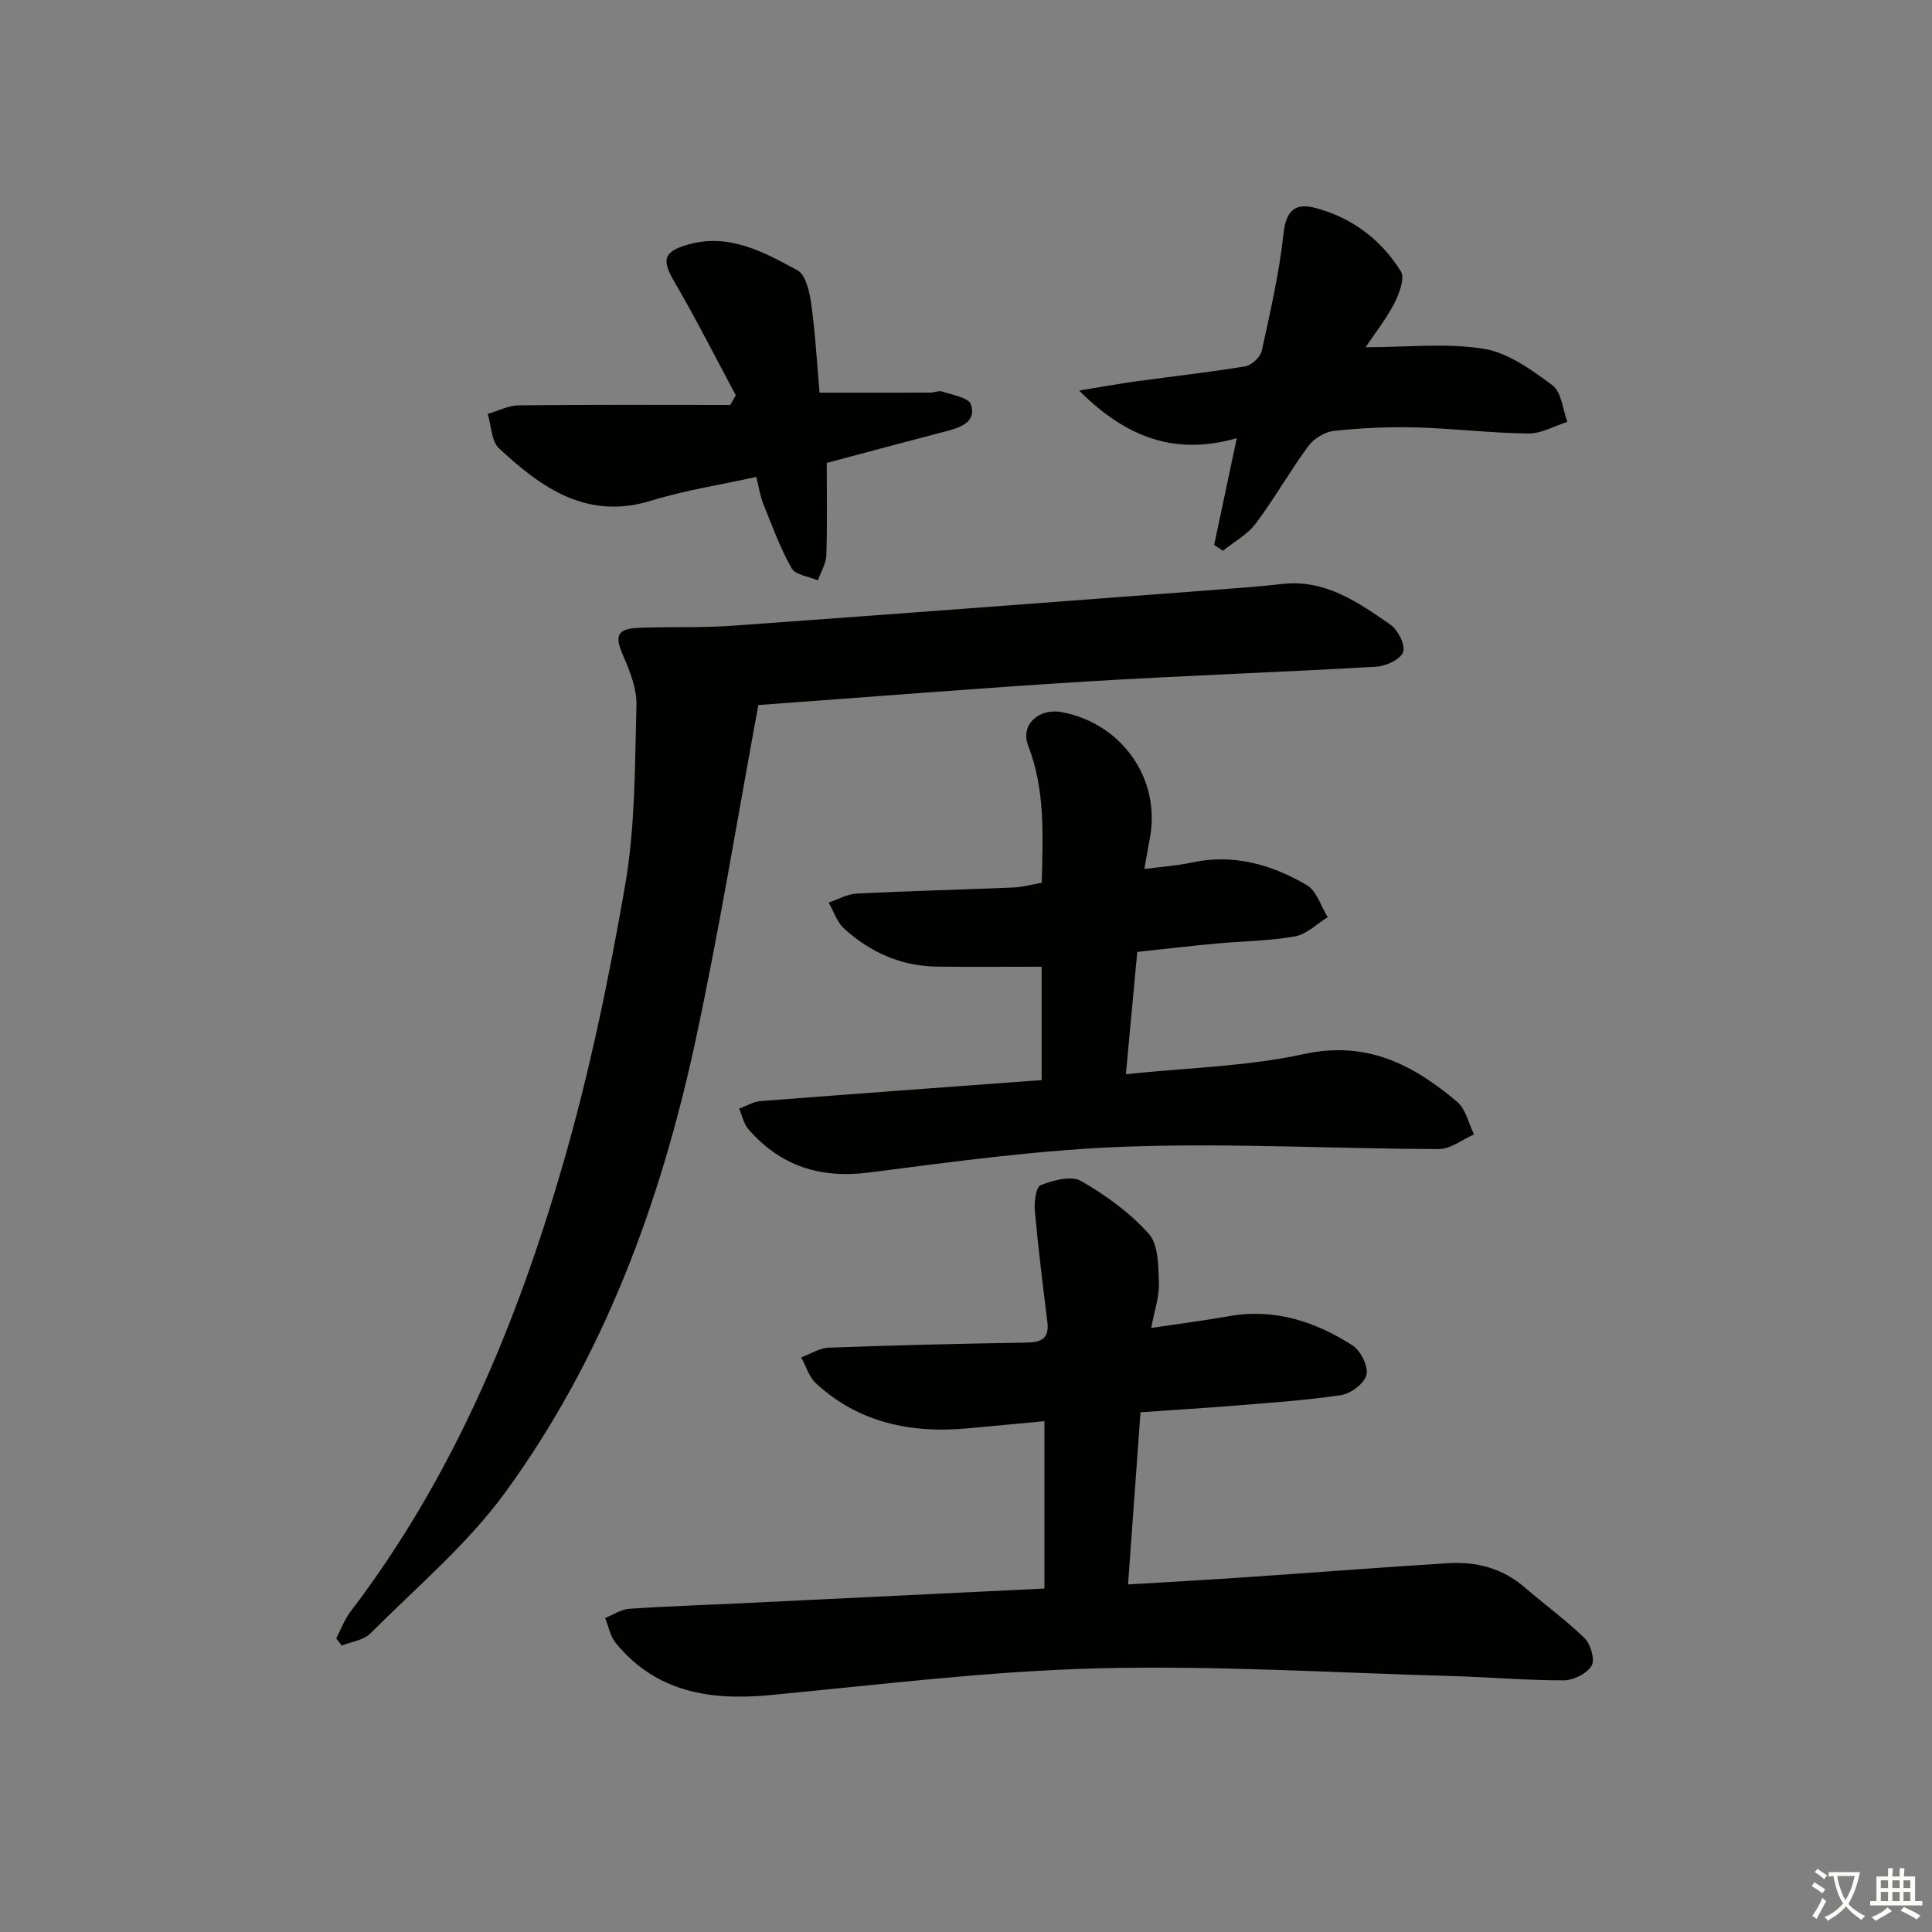 <svg enable-background="new 0 0 400 400" viewBox="0 0 400 400" xmlns="http://www.w3.org/2000/svg"><rect x="0" y="0" width="400" height="400" fill="#808080" stroke="none"/><path d="m377.9 391.2c-.2.3-.4.5-.6.8-.7-.6-1.4-1-2.2-1.5.2-.3.4-.5.5-.8.6.4 1.4.8 2.3 1.5zm-1.8 6.1c-.2-.2-.5-.4-.9-.6.4-.6.8-1.2 1.2-1.9s.7-1.3.9-1.9c.3.3.5.5.8.7-.7 1.3-1.4 2.6-2 3.7zm2.2-9c-.3.3-.5.5-.6.8-.6-.6-1.3-1.1-2-1.5.3-.3.5-.5.6-.7.6.5 1.3.9 2 1.4zm.3.2v-.9h2 4.5c-.3 1.3-.6 2.5-1 3.6s-.9 2.1-1.4 3c.4.5 1 1 1.6 1.4s1.2.8 1.9 1.1c-.3.2-.5.4-.8.8-.4-.3-1-.7-1.6-1.2s-1.2-1.1-1.6-1.6c-.5.6-1.1 1.1-1.7 1.6s-1.4.9-2.1 1.4c-.1-.3-.3-.5-.7-.8.6-.2 1.2-.5 1.9-1s1.4-1.1 2-1.8c-.5-.8-.9-1.6-1.2-2.5s-.6-2-.8-3.2c-.4.1-.7.1-1 .1zm2.5 2.7c.3 1 .7 1.7 1 2.2.3-.5.6-1.1 1-2s.6-1.9.9-3h-3.2-.4c.1.9.3 1.8.7 2.8z" fill="#fbfcfa"/><path d="m396.5 388.5v1.5 3.6h1.5v.9c-.4 0-1 0-1.7 0h-7.9c-.5 0-.9 0-1.2 0v-.9h1.3v-3.5c0-.7 0-1.2 0-1.6h2.4c0-.8 0-1.4 0-1.7h1c0 .3-.1.8-.1 1.7h1.5c0-.8 0-1.4 0-1.7h1c0 .3-.1.9-.1 1.7zm-8.2 9.2c-.2-.3-.5-.5-.8-.8.8-.3 1.4-.6 1.9-.9s1-.7 1.4-1.1c.3.3.6.5.9.8-1.6 1-2.8 1.6-3.4 2zm2.6-6.8v-1.6h-1.5v1.6zm0 2.7v-1.9h-1.5v1.9zm2.4-2.7v-1.6h-1.5v1.6zm0 2.7v-1.9h-1.5v1.9zm.2 2 .7-.8c.4.2.9.5 1.6.8s1.3.7 1.8 1c-.3.3-.5.6-.8.8-.4-.3-1.5-1-3.3-1.8zm2-4.7v-1.6h-1.4v1.6zm0 2.7v-1.9h-1.4v1.9z" fill="#fbfcfa"/><g fill="#010100"><path d="m236.13 292.39c-.86 11.86-1.7 23.4-2.58 35.65 8.39-.51 16.46-.95 24.52-1.5 13.93-.95 27.84-2.04 41.78-2.9 5.81-.36 11.21 1.03 15.78 4.98 4.13 3.57 8.59 6.78 12.47 10.58 1.26 1.23 2.16 4.47 1.42 5.68-.99 1.62-3.75 3.02-5.75 3.02-7.81.01-15.61-.69-23.42-.9-24.45-.68-48.92-2.22-73.34-1.58-22.55.59-45.05 3.39-67.54 5.53-12.41 1.18-23.62-.55-32-10.8-1.14-1.39-1.48-3.43-2.18-5.17 1.65-.65 3.27-1.77 4.95-1.89 7.79-.54 15.61-.78 23.41-1.16 20.75-1 41.5-2.02 62.59-3.04 0-11.53 0-22.77 0-34.65-5.39.51-10.6 1-15.81 1.48-11.74 1.09-22.57-1.09-31.5-9.32-1.44-1.33-2.06-3.55-3.05-5.36 1.9-.7 3.77-1.95 5.69-2.02 13.63-.5 27.27-.83 40.91-1.05 3.05-.05 4.79-.77 4.37-4.22-.94-7.69-1.91-15.39-2.6-23.1-.16-1.79.24-4.91 1.2-5.28 2.59-.99 6.31-2.03 8.33-.88 5.13 2.94 10.15 6.57 14.06 10.95 2.02 2.26 1.98 6.7 2.1 10.19.1 2.87-.94 5.78-1.6 9.31 5.74-.86 10.95-1.53 16.12-2.44 9.42-1.67 17.83 1.1 25.56 6.05 1.69 1.08 3.3 4.31 2.9 6.08-.4 1.76-3.23 3.91-5.25 4.21-7.38 1.11-14.86 1.59-22.32 2.2-6.27.51-12.54.88-19.22 1.35z"/><path d="m69.61 339.22c.97-1.86 1.7-3.9 2.96-5.55 21.2-27.81 34.41-59.52 44.01-92.71 5.46-18.9 9.5-38.3 12.85-57.7 2.11-12.2 2-24.83 2.34-37.28.09-3.44-1.39-7.09-2.81-10.37-1.74-4-1.21-5.45 3.34-5.63 6.49-.25 13.01.03 19.47-.44 33.62-2.41 67.24-4.97 100.85-7.5 4.31-.32 8.62-.66 12.91-1.14 8.86-.98 15.62 3.78 22.3 8.39 1.58 1.09 3.17 4.19 2.68 5.68-.5 1.51-3.53 2.95-5.53 3.06-20.08 1.17-40.18 1.85-60.26 3.08-22.36 1.38-44.68 3.19-67.71 4.86-4.35 23.45-8.09 46.68-13.05 69.65-7.24 33.55-19.03 65.52-39.41 93.44-7.86 10.76-18.37 19.61-27.87 29.13-1.4 1.41-3.92 1.7-5.92 2.51-.38-.48-.76-.98-1.15-1.48z"/><path d="m215.66 223.62c0-8.35 0-16.26 0-23.47-7.37 0-14.47.06-21.56-.02-7.49-.08-13.95-2.94-19.39-7.93-1.45-1.33-2.11-3.53-3.14-5.33 1.94-.65 3.85-1.77 5.82-1.87 10.8-.54 21.61-.8 32.41-1.25 1.92-.08 3.83-.63 5.88-.99.24-9.85.73-19.29-2.82-28.42-1.64-4.23 2.15-7.82 7.03-6.89 12.47 2.38 20.49 13.89 18.17 26.11-.36 1.9-.68 3.81-1.13 6.36 3.65-.48 6.76-.68 9.78-1.34 8.66-1.87 16.56.4 23.86 4.68 2.04 1.2 2.91 4.37 4.32 6.63-2.25 1.38-4.37 3.55-6.79 3.98-5.38.96-10.91.98-16.37 1.49-5.29.49-10.56 1.11-16.27 1.72-.78 8.33-1.54 16.49-2.36 25.32 12.66-1.33 25.03-1.59 36.89-4.17 13.01-2.83 22.62 2.22 31.72 9.91 1.78 1.5 2.34 4.45 3.47 6.73-2.43 1.06-4.85 3.04-7.28 3.03-21.47-.05-42.96-1.26-64.39-.51-17.88.62-35.73 3.07-53.51 5.36-10.18 1.31-18.38-1.32-25.03-8.93-.99-1.13-1.31-2.85-1.94-4.3 1.48-.53 2.94-1.43 4.45-1.55 19.21-1.49 38.43-2.89 58.18-4.35z"/><path d="m152.34 81.84c-4.21-7.84-8.22-15.8-12.71-23.48-2.67-4.56-2.32-6.29 2.9-7.75 8.48-2.38 15.64 1.6 22.57 5.35 1.73.94 2.52 4.5 2.86 6.97.85 6.21 1.2 12.48 1.72 18.37 8.02 0 15.47.01 22.93-.01.82 0 1.74-.47 2.45-.23 2.12.72 5.46 1.24 5.95 2.66 1.19 3.46-1.84 4.7-4.78 5.47-8.16 2.13-16.31 4.32-25.06 6.65 0 6.19.13 12.65-.08 19.1-.06 1.76-1.14 3.48-1.75 5.22-1.87-.81-4.65-1.11-5.45-2.52-2.39-4.23-4.06-8.87-5.89-13.4-.61-1.51-.84-3.18-1.42-5.5-7.31 1.62-14.66 2.73-21.68 4.9-13.34 4.13-22.75-2.6-31.57-10.8-1.61-1.49-1.61-4.71-2.35-7.14 2.14-.62 4.27-1.75 6.41-1.78 14.6-.16 29.2-.08 43.8-.08.39-.67.77-1.34 1.15-2z"/><path d="m282.74 71.89c8.73 0 16.77-.92 24.46.33 5.05.82 9.91 4.35 14.21 7.54 1.88 1.39 2.12 4.99 3.1 7.58-2.7.85-5.4 2.45-8.09 2.42-7.78-.1-15.55-1.06-23.34-1.27-5.63-.15-11.3.12-16.9.72-1.89.2-4.16 1.59-5.3 3.14-3.83 5.2-7.02 10.88-10.89 16.04-1.72 2.29-4.51 3.79-6.81 5.65-.6-.41-1.2-.81-1.8-1.22 1.48-7 2.96-14 4.68-22.1-12.62 3.63-22.82-.01-32.64-9.86 4.81-.78 8.26-1.42 11.74-1.9 7.56-1.04 15.15-1.87 22.67-3.12 1.31-.22 3.11-1.9 3.4-3.19 1.77-8.08 3.64-16.19 4.52-24.4.49-4.61 2.46-6.24 6.29-5.27 7.67 1.94 13.83 6.51 17.98 13.18.89 1.43-.33 4.65-1.34 6.65-1.65 3.18-3.92 6.04-5.94 9.08z"/></g></svg>